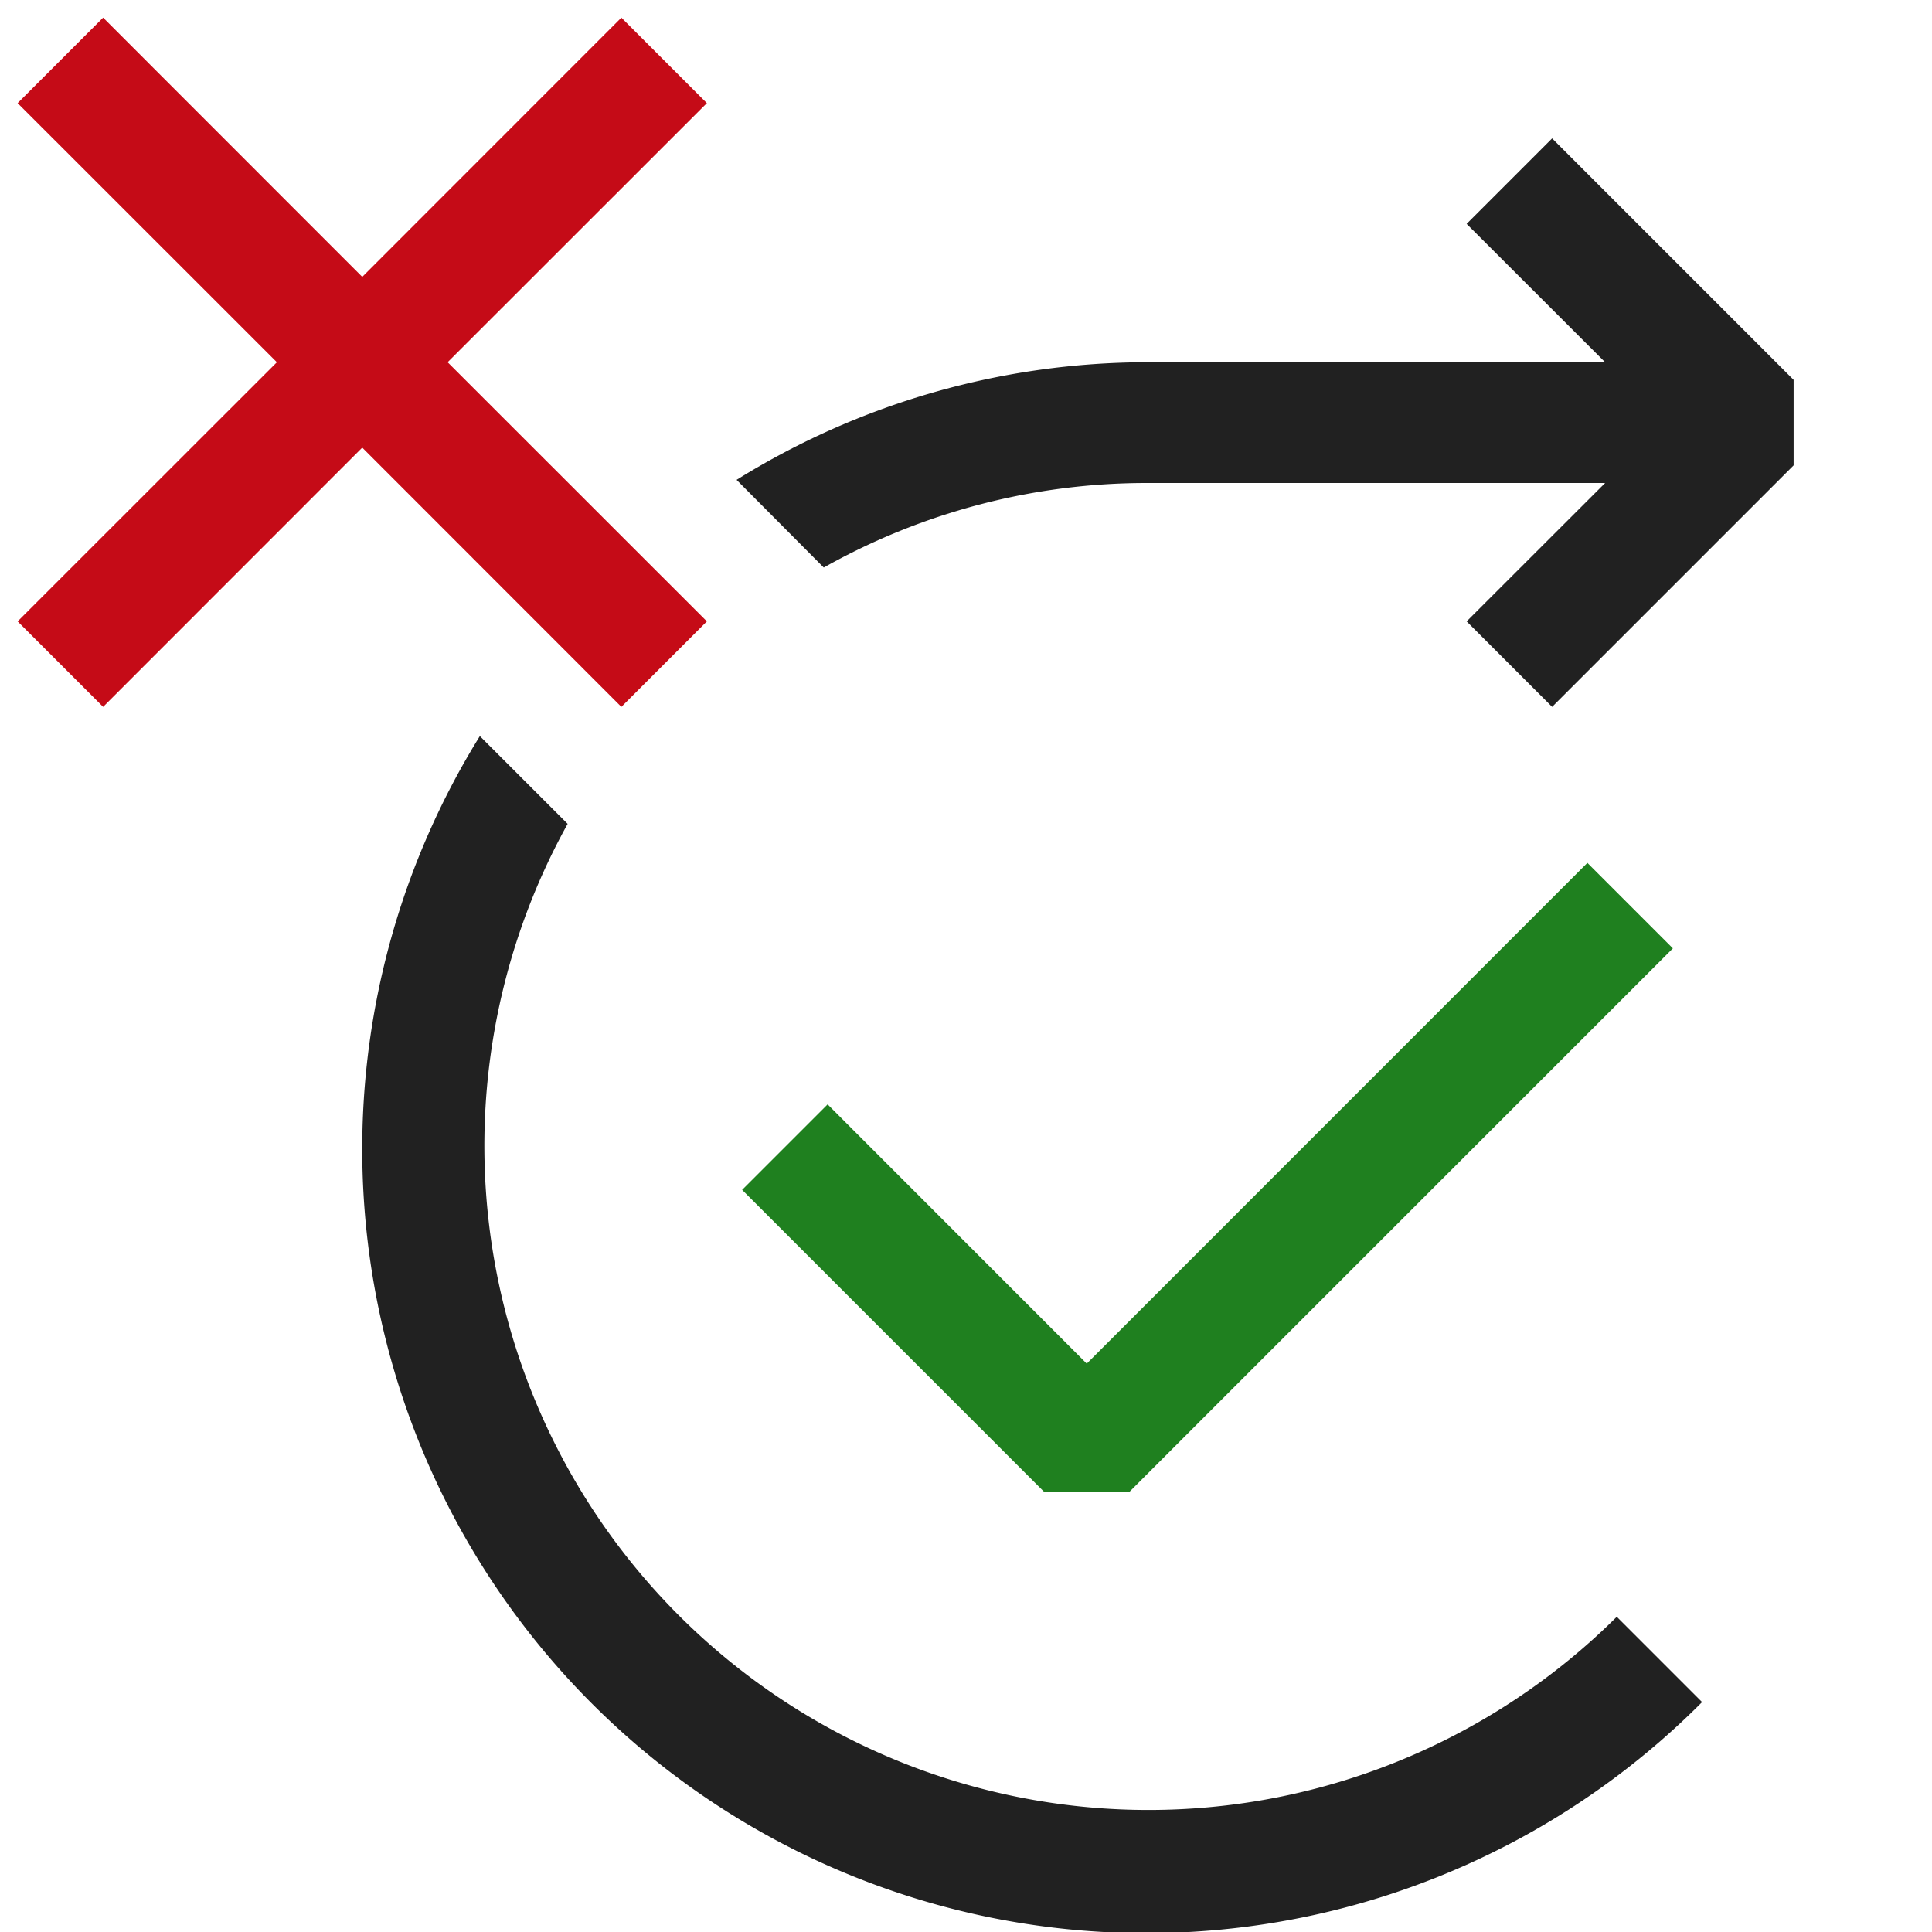 <svg xmlns="http://www.w3.org/2000/svg" viewBox="0 0 16 16">
  <defs>
    <style>.canvas{fill: none; opacity: 0;}.light-green{fill: #1f801f; opacity: 1;}.light-defaultgrey{fill: #212121; opacity: 1;}.light-red{fill: #c50b17; opacity: 1;}</style>
  </defs>
  <title>IconLightDeleteWorkflow</title>
  <g id="canvas">
    <path class="canvas" d="M16,16H0V0H16Z" />
  </g>
  <g id="level-1">
    <path class="canvas" d="M16,16H0V0H16Z" />
    <path class="light-green" d="M13.854,7.854l-4.5,4.5H8.646l-2.5-2.5.708-.708L9,11.293l4.146-4.147Z" />
    <path class="light-defaultgrey" d="M13.389,13.389l.707.707a6.493,6.493,0,0,1-10.122-8l.727.727a5.5,5.5,0,0,0,8.688,6.567ZM14.854,3.146v.708l-2,2-.708-.708L13.293,4H9.5a5.456,5.456,0,0,0-2.678.7L6.1,3.974A6.447,6.447,0,0,1,9.5,3h3.793L12.146,1.854l.708-.708Z" />
    <path class="light-red" d="M3.707,3,5.854,5.146l-.708.708L3,3.707.854,5.854.146,5.146,2.293,3,.146.854.854.146,3,2.293,5.146.146l.708.708Z" />
  </g>
</svg>
